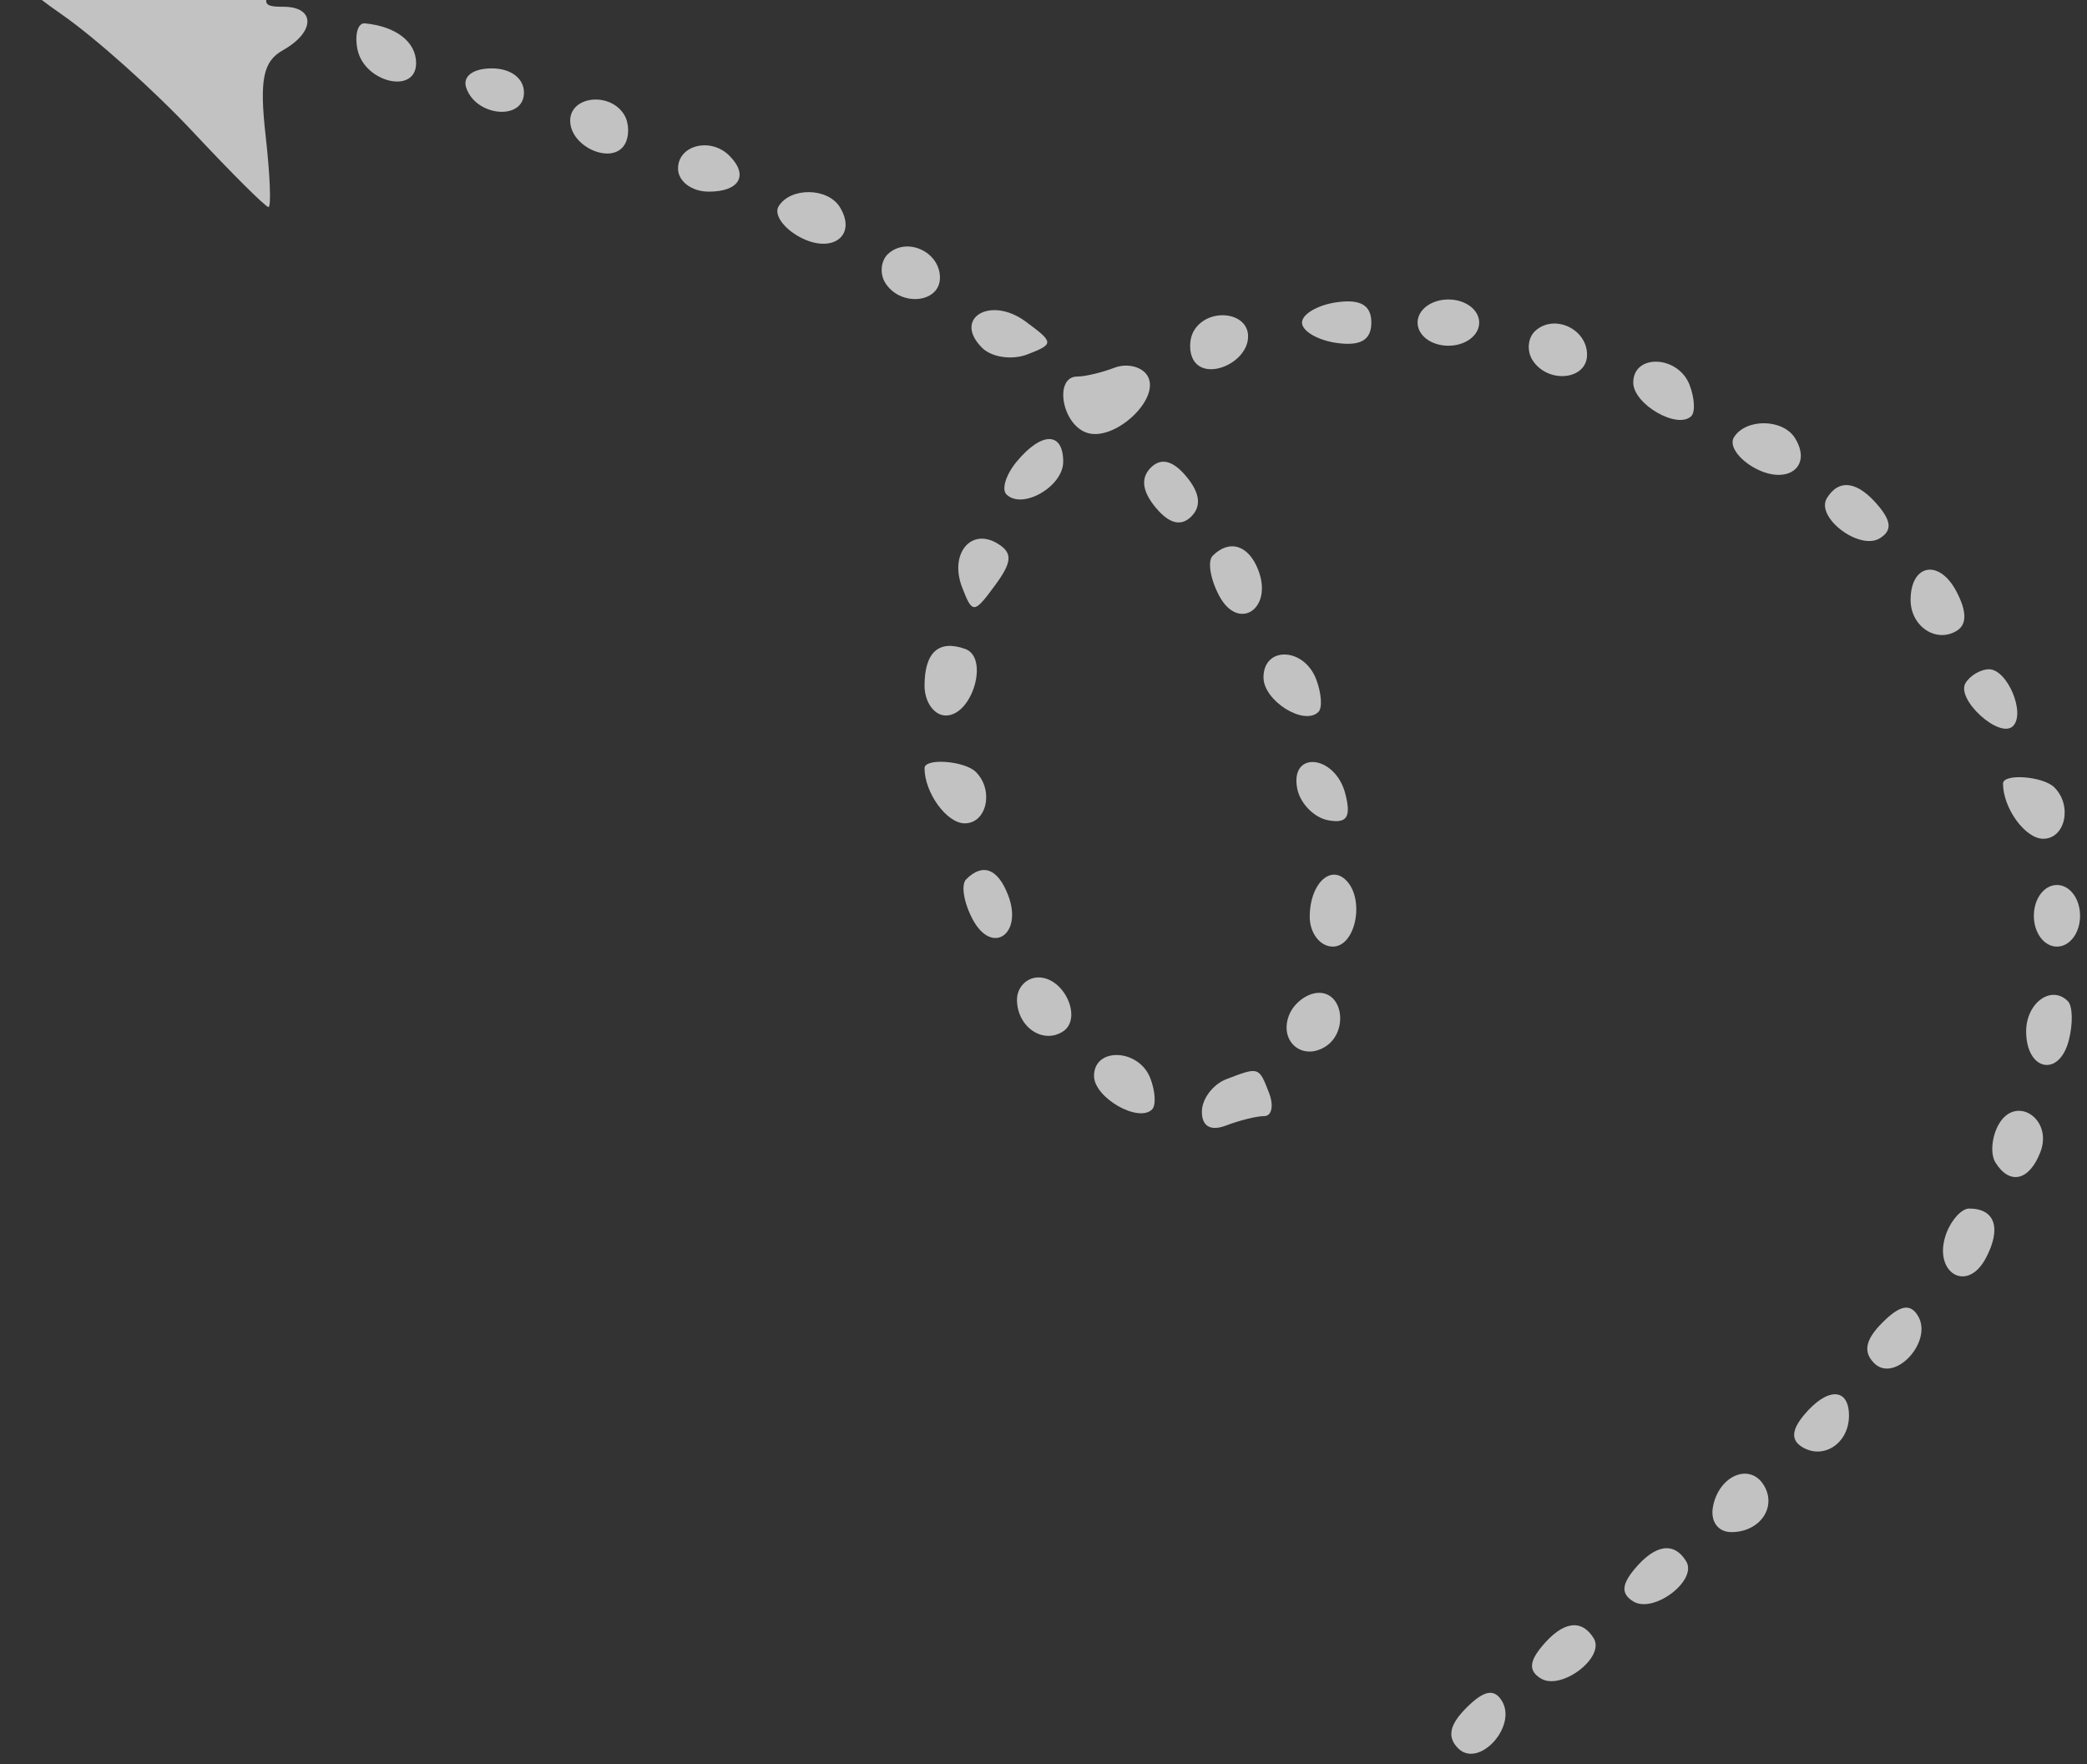<svg width="97" height="82" viewBox="0 0 97 82" fill="none" xmlns="http://www.w3.org/2000/svg">
<rect x="0" y="0" width="97" height="82" fill="#333333" stroke="none"/>
<path opacity="0.7" fill-rule="evenodd" clip-rule="evenodd" d="M3.407 -2.836C1.536 -2.577 0.006 -2.13 0.006 -1.84C0.006 -1.55 1.286 -0.426 2.851 0.658C4.415 1.742 7.167 4.203 8.966 6.126C10.765 8.049 12.345 9.623 12.478 9.623C12.611 9.623 12.552 8.131 12.346 6.308C12.053 3.71 12.226 2.85 13.149 2.334C14.658 1.489 14.67 0.314 13.171 0.314C12.106 0.314 12.106 0.171 13.171 -1.477C13.807 -2.461 14.812 -4.017 15.402 -4.933L16.478 -6.599L11.643 -4.952C8.984 -4.046 5.278 -3.094 3.407 -2.836ZM16.61 2.275C16.91 3.83 19.34 4.415 19.34 2.932C19.34 1.948 18.408 1.225 16.96 1.086C16.636 1.055 16.479 1.59 16.61 2.275ZM21.667 4.073C22.119 5.428 24.353 5.621 24.353 4.304C24.353 3.641 23.741 3.178 22.861 3.178C21.986 3.178 21.492 3.548 21.667 4.073ZM26.501 5.608C26.501 6.822 28.437 7.68 29.027 6.727C29.259 6.35 29.251 5.72 29.007 5.326C28.346 4.256 26.501 4.463 26.501 5.608ZM31.514 7.833C31.514 8.429 32.15 8.907 32.946 8.907C34.372 8.907 34.808 8.143 33.9 7.236C33.028 6.364 31.514 6.743 31.514 7.833ZM36.19 9.587C35.959 9.961 36.404 10.606 37.179 11.021C38.682 11.825 39.85 10.945 39.033 9.623C38.472 8.715 36.742 8.693 36.19 9.587ZM41.142 13.141C41.839 14.268 43.687 14.097 43.687 12.905C43.687 11.701 42.156 10.997 41.279 11.798C40.94 12.108 40.878 12.713 41.142 13.141ZM65.886 14.993C65.886 15.59 66.523 16.068 67.318 16.068C68.114 16.068 68.75 15.59 68.75 14.993C68.75 14.397 68.114 13.919 67.318 13.919C66.523 13.919 65.886 14.397 65.886 14.993ZM60.515 14.993C60.515 15.387 61.241 15.813 62.127 15.939C63.235 16.096 63.738 15.801 63.738 14.993C63.738 14.186 63.235 13.891 62.127 14.048C61.241 14.174 60.515 14.6 60.515 14.993ZM45.644 16.163C46.09 16.609 47.041 16.747 47.757 16.469C48.997 15.989 48.993 15.917 47.664 14.94C46.027 13.735 44.276 14.795 45.644 16.163ZM71.218 16.721C71.915 17.849 73.763 17.677 73.763 16.485C73.763 15.281 72.232 14.577 71.355 15.379C71.015 15.689 70.954 16.293 71.218 16.721ZM55.503 15.351C55.259 15.745 55.251 16.375 55.483 16.752C56.073 17.705 58.009 16.847 58.009 15.633C58.009 14.488 56.164 14.281 55.503 15.351ZM75.911 17.781C75.911 18.787 77.971 19.976 78.609 19.338C78.798 19.148 78.762 18.497 78.529 17.889C78 16.512 75.911 16.426 75.911 17.781ZM50.073 17.5C48.997 17.5 49.328 19.66 50.471 20.098C51.758 20.592 53.99 18.528 53.328 17.456C53.066 17.033 52.374 16.869 51.791 17.093C51.208 17.316 50.435 17.5 50.073 17.5ZM80.588 20.328C80.357 20.702 80.802 21.347 81.576 21.763C83.079 22.567 84.247 21.686 83.43 20.364C82.87 19.457 81.14 19.435 80.588 20.328ZM47.253 21.455C46.755 22.055 46.541 22.74 46.776 22.976C47.51 23.71 49.416 22.615 49.416 21.46C49.416 20.058 48.415 20.055 47.253 21.455ZM53.712 23.587C54.34 24.343 54.893 24.482 55.37 24.005C55.848 23.528 55.773 22.911 55.145 22.154C54.517 21.397 53.964 21.259 53.487 21.735C53.009 22.213 53.084 22.83 53.712 23.587ZM84.913 23.148C84.362 24.038 86.422 25.604 87.372 25.017C87.931 24.671 87.915 24.245 87.316 23.523C86.356 22.366 85.481 22.229 84.913 23.148ZM44.718 27.298C45.198 28.539 45.269 28.535 46.244 27.209C47.046 26.122 47.074 25.7 46.378 25.27C45.132 24.499 44.114 25.741 44.718 27.298ZM56.364 25.829C56.115 26.078 56.252 26.918 56.669 27.696C57.562 29.365 59.176 28.301 58.484 26.499C58.037 25.332 57.143 25.05 56.364 25.829ZM88.801 27.883C88.801 29.113 89.993 29.906 90.951 29.314C91.428 29.02 91.415 28.396 90.916 27.461C90.114 25.965 88.801 26.227 88.801 27.883ZM42.971 31.864C42.971 32.629 43.417 33.254 43.962 33.254C45.197 33.254 45.982 30.566 44.864 30.162C43.634 29.718 42.971 30.314 42.971 31.864ZM58.725 31.486C58.725 32.569 60.614 33.753 61.279 33.087C61.468 32.897 61.42 32.213 61.172 31.566C60.602 30.081 58.725 30.02 58.725 31.486ZM91.357 31.741C90.89 32.498 92.942 34.364 93.561 33.745C94.158 33.148 93.295 31.105 92.446 31.105C92.064 31.105 91.573 31.391 91.357 31.741ZM60.292 36.647C60.424 37.332 61.067 37.995 61.721 38.121C62.607 38.291 62.811 37.975 62.524 36.876C62.055 35.081 59.949 34.866 60.292 36.647ZM42.971 35.701C42.971 36.845 44.006 38.266 44.838 38.266C45.867 38.266 46.203 36.724 45.358 35.88C44.837 35.358 42.971 35.219 42.971 35.701ZM93.097 36.417C93.097 37.561 94.132 38.983 94.964 38.983C95.993 38.983 96.329 37.44 95.484 36.596C94.963 36.074 93.097 35.935 93.097 36.417ZM60.873 42.605C60.873 43.37 61.357 43.995 61.947 43.995C63.01 43.995 63.449 41.797 62.564 40.912C61.817 40.165 60.873 41.111 60.873 42.605ZM44.906 40.867C44.657 41.116 44.794 41.956 45.211 42.734C46.109 44.412 47.553 43.424 46.857 41.608C46.379 40.364 45.676 40.097 44.906 40.867ZM94.53 42.563C94.53 43.358 95.007 43.995 95.604 43.995C96.2 43.995 96.678 43.358 96.678 42.563C96.678 41.767 96.2 41.131 95.604 41.131C95.007 41.131 94.53 41.767 94.53 42.563ZM47.268 46.459C47.268 47.707 48.442 48.536 49.384 47.953C50.337 47.364 49.48 45.427 48.265 45.427C47.717 45.427 47.268 45.891 47.268 46.459ZM94.172 47.934C94.172 49.76 95.699 50.091 96.151 48.363C96.355 47.581 96.336 46.756 96.108 46.528C95.341 45.761 94.172 46.61 94.172 47.934ZM59.907 47.195C59.448 48.391 60.515 49.314 61.59 48.65C62.66 47.988 62.453 46.143 61.308 46.143C60.76 46.143 60.129 46.617 59.907 47.195ZM50.848 50.005C50.848 51.011 52.908 52.2 53.546 51.562C53.735 51.372 53.699 50.721 53.465 50.113C52.937 48.736 50.848 48.651 50.848 50.005ZM56.994 50.158C56.371 50.398 55.861 51.077 55.861 51.667C55.861 52.353 56.271 52.584 56.994 52.307C57.617 52.068 58.412 51.872 58.761 51.872C59.11 51.872 59.211 51.389 58.984 50.798C58.514 49.573 58.517 49.574 56.994 50.158ZM92.743 54.026C93.403 55.095 94.321 54.882 94.835 53.541C95.428 51.998 93.681 50.855 92.89 52.268C92.568 52.845 92.502 53.635 92.743 54.026ZM90.474 57.291C89.782 59.093 91.397 60.157 92.29 58.488C93.037 57.093 92.732 56.169 91.524 56.169C91.183 56.169 90.711 56.673 90.474 57.291ZM87.107 63.355C88.061 64.308 89.872 62.335 89.136 61.144C88.778 60.565 88.301 60.659 87.494 61.466C86.699 62.26 86.583 62.831 87.107 63.355ZM83.841 65.772C83.268 66.463 83.24 66.929 83.753 67.247C84.754 67.865 85.937 67.077 85.937 65.794C85.937 64.479 84.923 64.468 83.841 65.772ZM79.618 70.013C79.485 70.703 79.844 71.207 80.471 71.207C81.801 71.207 82.605 70.039 81.975 69.02C81.327 67.973 79.897 68.574 79.618 70.013ZM75.964 72.933C75.365 73.655 75.349 74.082 75.908 74.427C76.858 75.014 78.918 73.448 78.368 72.558C77.8 71.639 76.925 71.776 75.964 72.933ZM71.668 76.514C71.068 77.235 71.053 77.662 71.611 78.007C72.561 78.594 74.622 77.028 74.071 76.138C73.503 75.22 72.628 75.356 71.668 76.514ZM67.773 81.257C68.727 82.211 70.538 80.237 69.802 79.046C69.444 78.467 68.967 78.561 68.16 79.368C67.365 80.162 67.249 80.733 67.773 81.257Z" fill="white"/>
</svg>
